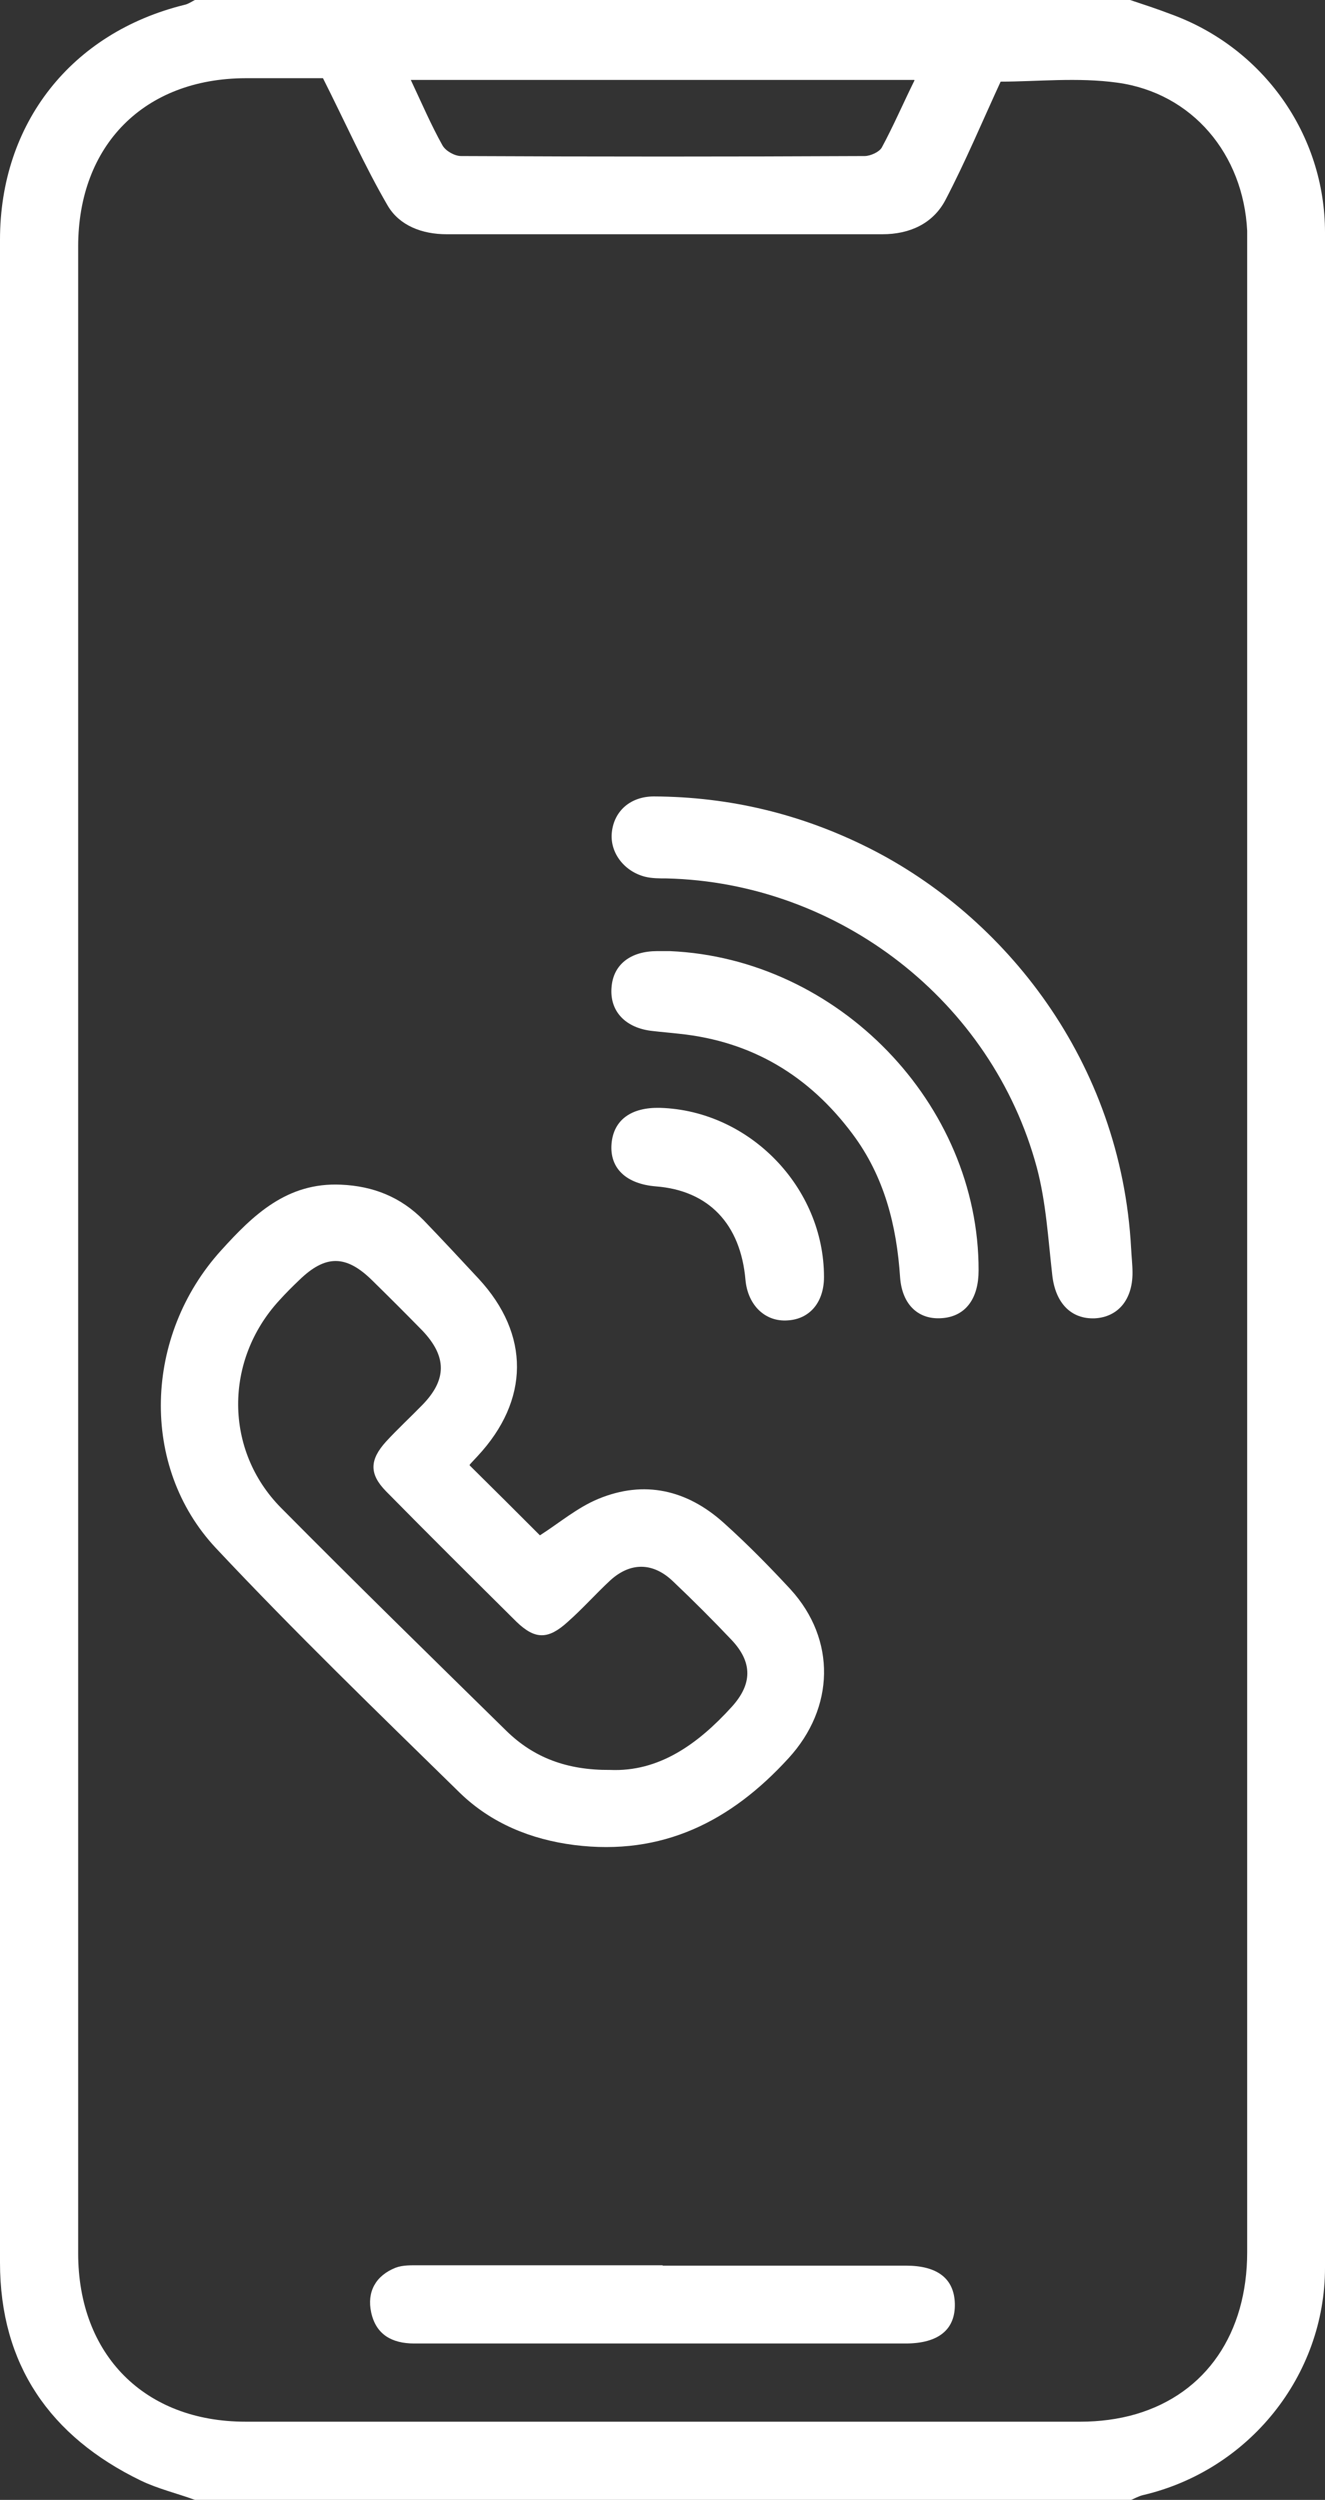 <?xml version="1.0" encoding="UTF-8"?>
<svg id="Livello_2" data-name="Livello 2" xmlns="http://www.w3.org/2000/svg" viewBox="0 0 38.48 72.57">
  <rect x="0" y="0" width="38.48" height="72.57" fill="#333333" stroke="none"/>
  <defs>
    <style>
      .cls-1 {
        fill: #fff;
        stroke-width: 0px;
      }
    </style>
  </defs>
  <g id="Livello_1-2" data-name="Livello 1">
    <g>
      <g>
        <path class="cls-1" d="m5.66,72.57c-.52-.19-1.07-.32-1.57-.56C1.45,70.73,0,68.64,0,65.68,0,46.11,0,26.53,0,6.96,0,3.58,2.07.95,5.36.14,5.46.12,5.56.05,5.66,0c9.05,0,18.11,0,27.16,0,.39.13.79.26,1.18.41,2.68.97,4.48,3.49,4.48,6.34,0,19.69,0,39.39,0,59.08,0,3.14-2.21,5.88-5.28,6.6-.13.03-.25.1-.37.15H5.66ZM9.37,2.27c-.64,0-1.44,0-2.24,0-2.94.01-4.86,1.94-4.86,4.89,0,19.42,0,38.83,0,58.25,0,2.95,1.93,4.89,4.86,4.89,8.09,0,16.17,0,24.26,0,.53,0,1.09-.07,1.6-.22,2.04-.6,3.23-2.35,3.23-4.7,0-19.39,0-38.79,0-58.18,0-.17,0-.33,0-.5-.11-2.22-1.59-4-3.77-4.3-1.15-.16-2.34-.03-3.39-.03-.53,1.15-1.02,2.32-1.6,3.43-.36.69-1.04,1-1.83,1-4.22,0-8.44,0-12.66,0-.71,0-1.37-.25-1.71-.83-.67-1.15-1.21-2.37-1.88-3.7Zm17.18.05h-14.62c.32.68.59,1.31.92,1.9.09.16.35.31.54.31,3.91.02,7.81.02,11.72,0,.17,0,.43-.12.5-.25.33-.61.61-1.26.95-1.95Z"/>
        <path class="cls-1" d="m32.85,36.24c.01.24.04.47.04.71,0,.78-.42,1.28-1.09,1.32-.7.03-1.15-.45-1.24-1.25-.12-1.05-.18-2.12-.45-3.13-1.3-4.83-5.75-8.27-10.75-8.39-.21,0-.43,0-.63-.05-.62-.16-1.03-.72-.96-1.3.07-.61.54-1.03,1.22-1.03,2.2.01,4.28.51,6.25,1.5,3.92,1.97,7.32,6.17,7.61,11.63Z"/>
        <path class="cls-1" d="m19.25,65.77c2.35,0,4.71,0,7.06,0,.92,0,1.4.38,1.42,1.1.02.76-.48,1.16-1.43,1.16-4.76,0-9.51,0-14.27,0-.65,0-1.11-.26-1.25-.9-.13-.6.13-1.07.71-1.3.21-.08.46-.07.69-.07,2.35,0,4.71,0,7.06,0Z"/>
        <path class="cls-1" d="m19.45,27.61c4.89.21,8.98,4.43,8.97,9.27,0,.81-.37,1.31-1.01,1.38-.71.08-1.21-.36-1.27-1.18-.1-1.51-.46-2.93-1.38-4.16-1.26-1.69-2.92-2.69-5.03-2.91-.26-.03-.52-.05-.77-.08-.79-.08-1.26-.57-1.2-1.27.05-.66.55-1.05,1.33-1.05.12,0,.24,0,.35,0Z"/>
        <path class="cls-1" d="m19.17,32.16c2.6.08,4.76,2.31,4.76,4.91,0,.73-.41,1.22-1.05,1.26-.66.05-1.16-.44-1.23-1.17-.14-1.63-1.07-2.6-2.6-2.72-.87-.07-1.35-.53-1.29-1.24.06-.69.57-1.06,1.41-1.04Z"/>
      </g>
      <path class="cls-1" d="m13.64,42.54c.71.7,1.4,1.39,2.04,2.03.55-.35,1.09-.81,1.7-1.06,1.33-.55,2.57-.26,3.63.69.68.61,1.33,1.27,1.95,1.94,1.33,1.46,1.28,3.44-.06,4.9-1.68,1.84-3.67,2.84-6.22,2.52-1.26-.16-2.41-.63-3.32-1.51-2.39-2.34-4.8-4.67-7.09-7.11-2.22-2.37-2.09-6.17.15-8.64.94-1.04,1.92-1.98,3.48-1.91.94.04,1.74.36,2.4,1.03.54.56,1.07,1.13,1.6,1.7,1.5,1.62,1.48,3.53-.03,5.15-.09.1-.19.2-.23.25Zm4.08,8.84c1.41.06,2.54-.74,3.53-1.83.6-.66.61-1.29,0-1.94-.55-.58-1.12-1.15-1.7-1.7-.58-.56-1.24-.57-1.83-.03-.42.39-.8.82-1.23,1.2-.57.52-.95.52-1.49,0-1.27-1.26-2.54-2.52-3.79-3.79-.49-.5-.48-.91,0-1.44.34-.37.71-.71,1.06-1.07.71-.73.71-1.4,0-2.15-.48-.49-.97-.98-1.46-1.46-.76-.75-1.36-.75-2.12-.01-.2.19-.39.38-.58.59-1.6,1.74-1.6,4.35.05,6.02,2.16,2.18,4.36,4.33,6.55,6.48.79.77,1.75,1.14,3.01,1.13Z"/>
    </g>
  </g>
</svg>